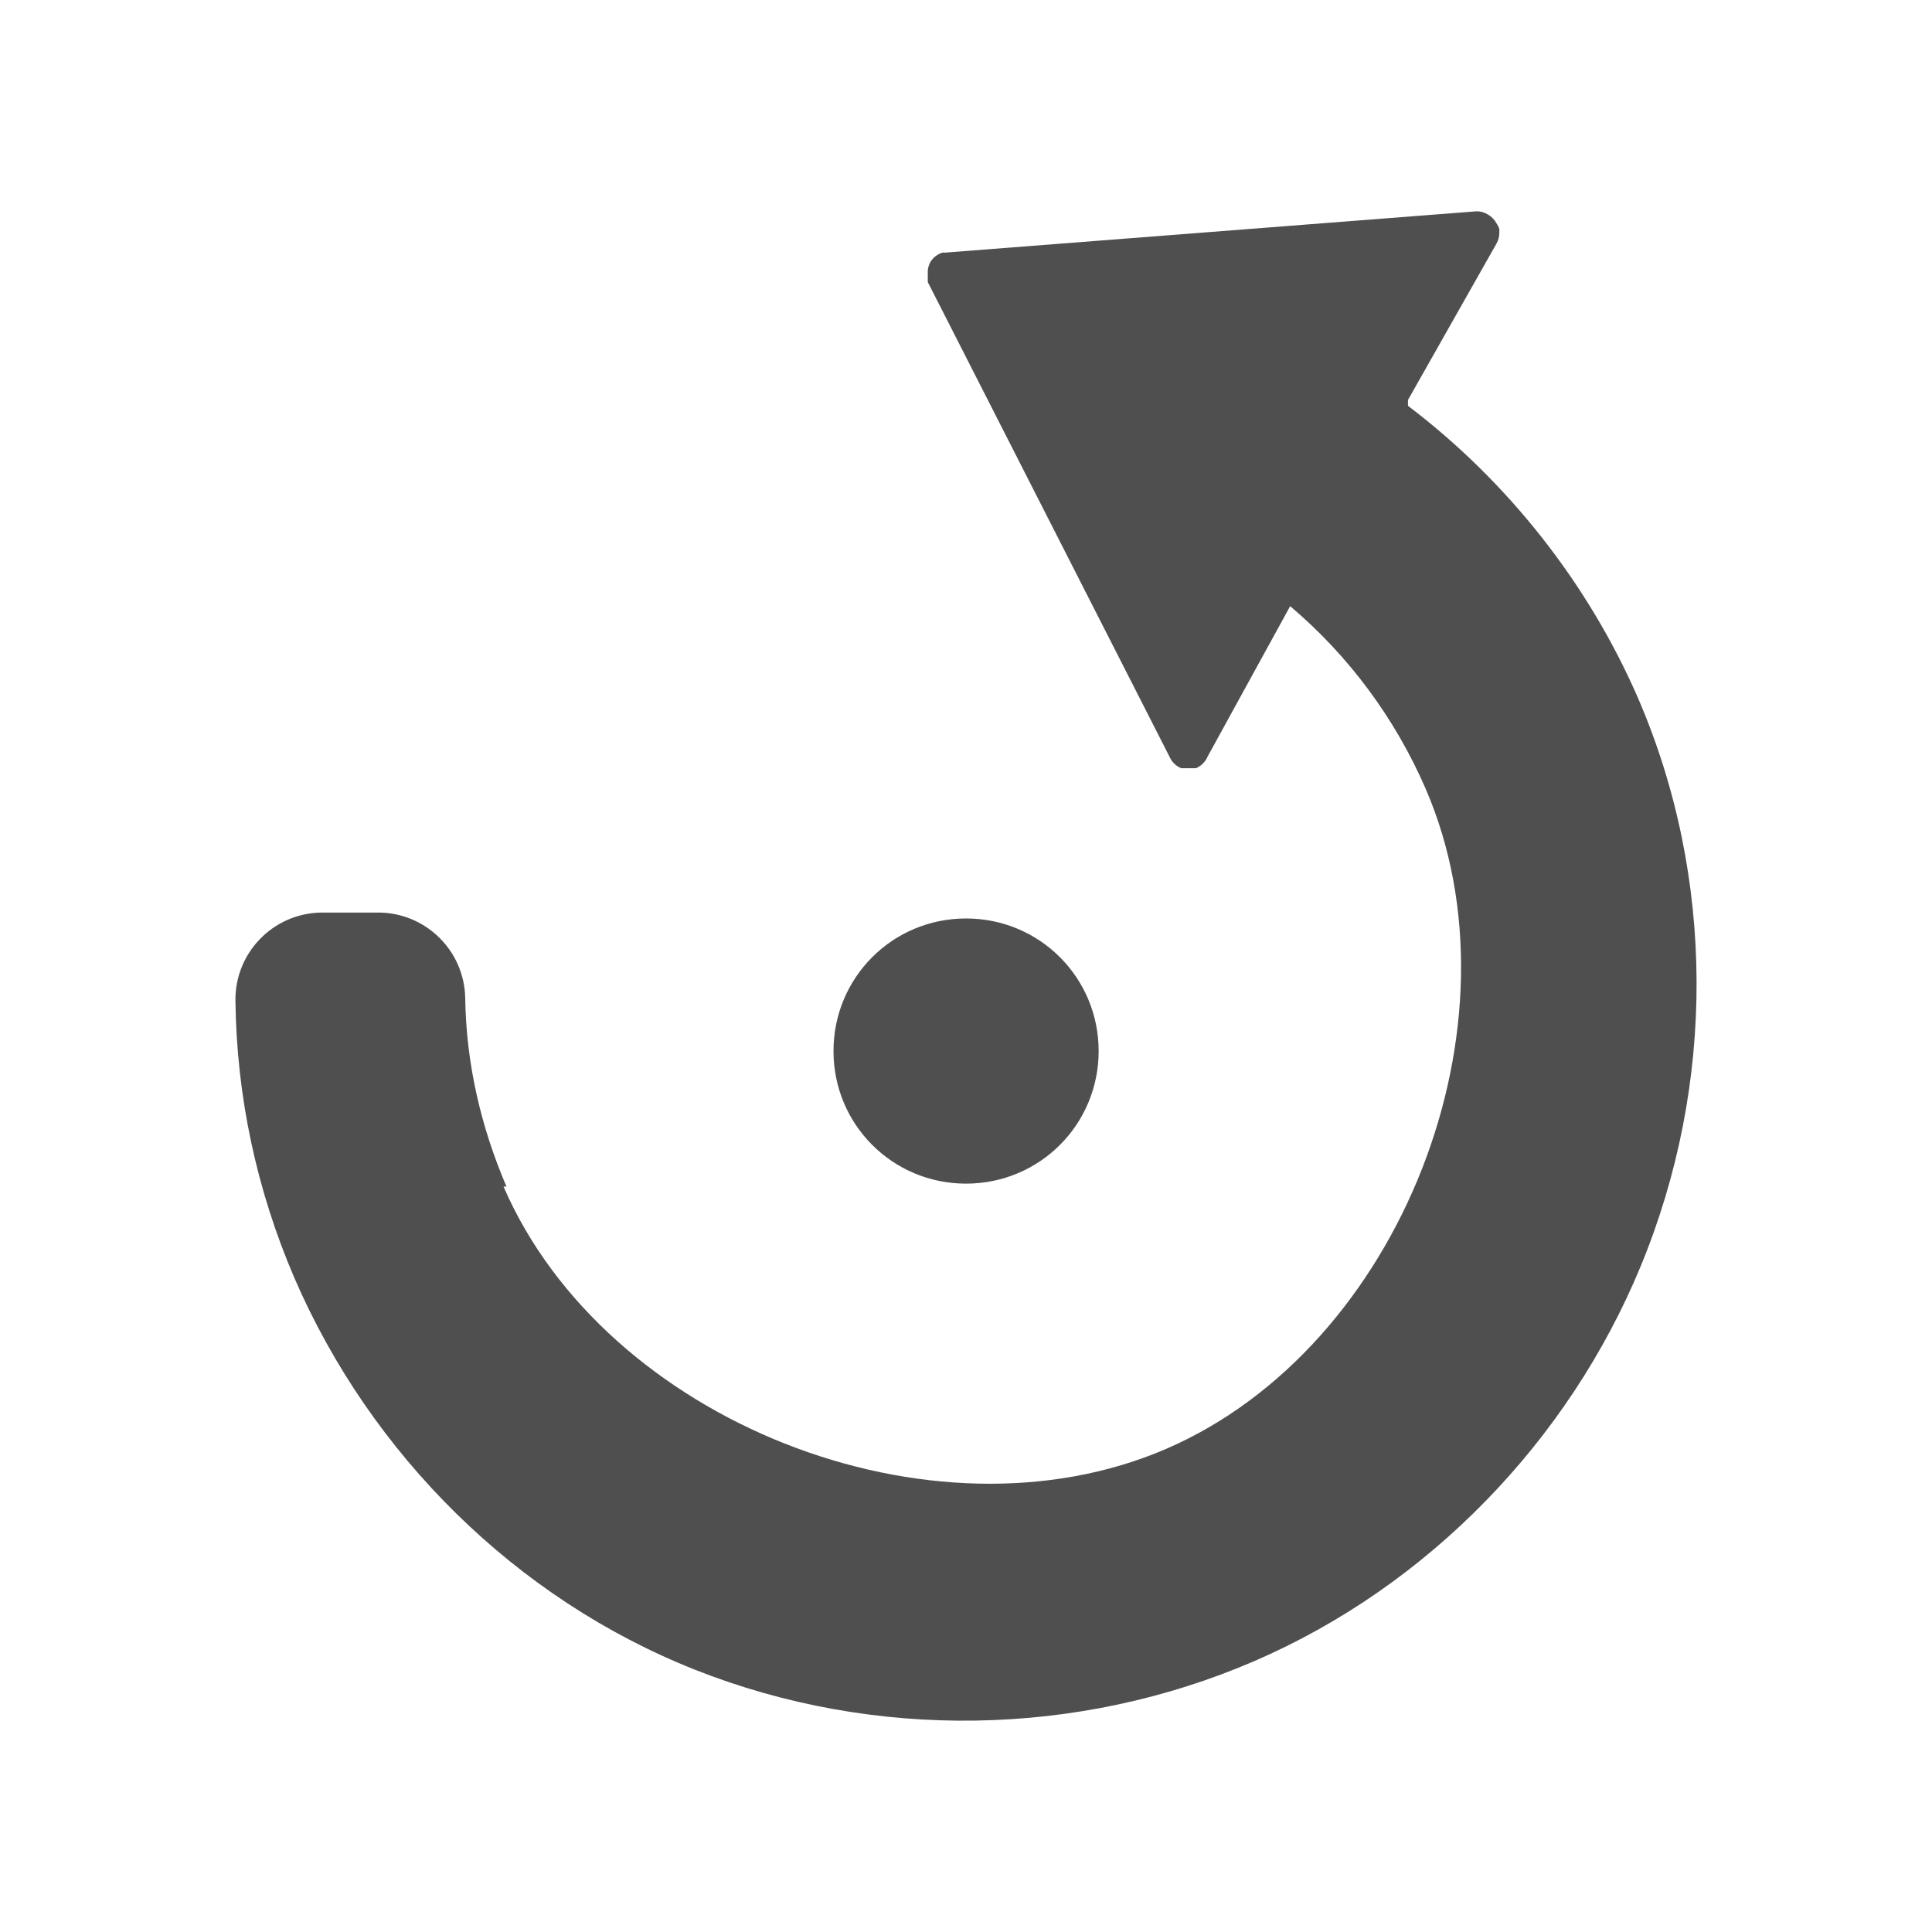 <?xml version="1.0" encoding="UTF-8" standalone="no"?>
<svg
   xmlns:dc="http://purl.org/dc/elements/1.1/"
   xmlns:cc="http://creativecommons.org/ns#"
   xmlns:rdf="http://www.w3.org/1999/02/22-rdf-syntax-ns#"
   xmlns:svg="http://www.w3.org/2000/svg"
   xmlns="http://www.w3.org/2000/svg"
   xmlns:sodipodi="http://sodipodi.sourceforge.net/DTD/sodipodi-0.dtd"
   xmlns:inkscape="http://www.inkscape.org/namespaces/inkscape"
   height="100%"
   width="100%"
   version="1.1"
   id="svg2"
   viewBox="0 0 512 512"
   inkscape:version="0.91 r"
   sodipodi:docname="object-rotate-left.svg">
  <sodipodi:namedview
     pagecolor="#ffffff"
     bordercolor="#666666"
     borderopacity="1"
     objecttolerance="10"
     gridtolerance="10"
     guidetolerance="10"
     inkscape:pageopacity="0"
     inkscape:pageshadow="2"
     inkscape:window-width="640"
     inkscape:window-height="480"
     id="namedview8"
     showgrid="false"
     inkscape:zoom="0.4609375"
     inkscape:cx="256"
     inkscape:cy="256"
     inkscape:window-x="0"
     inkscape:window-y="0"
     inkscape:window-maximized="0"
     inkscape:current-layer="svg2" />
  <defs
     id="defs98" />
  <path
     style="fill:#4f4f4f"
     id="path8"
     d="M 391.093,56.013 250.557,66.939 c -0.263,-0.017 -0.52,-0.017 -0.783,0 -1.281,0.397 -2.382,1.224 -3.12,2.343 -0.425,0.716 -0.693,1.516 -0.783,2.343 -0.017,0.263 -0.017,0.52 0,0.783 -0.017,0.258 -0.017,0.52 0,0.783 -0.017,0.258 -0.017,0.52 0,0.777 -0.017,0.263 -0.017,0.52 0,0.783 l 64.023,125.707 c 0.587,1.414 1.711,2.538 3.126,3.126 0.258,0.017 0.52,0.017 0.777,0 0.263,0.017 0.525,0.017 0.783,0 0.263,0.017 0.52,0.017 0.783,0 0.258,0.017 0.52,0.017 0.777,0 0.263,0.017 0.52,0.017 0.783,0 1.414,-0.587 2.538,-1.711 3.126,-3.126 l 21.858,-39.816 c 15.511,13.117 27.812,29.713 35.914,48.405 26.895,62.166 -6.547,147.994 -68.708,174.89 -62.166,26.901 -148.781,-7.325 -175.677,-69.491 l 0.783,0 C 127.408,298.557 123.533,281.758 123.287,264.475 123.041,251.771 112.574,241.651 99.865,241.836 l -14.834,0 c -12.71,0.246 -22.824,10.713 -22.639,23.422 0.325,25.379 5.608,50.067 15.611,73.389 20.275,46.856 58.717,85.04 106.182,103.849 47.466,18.794 101.49,17.931 148.352,-2.343 45.977,-19.894 83.165,-58.319 102.275,-104.622 19.849,-48.07 19.872,-102.956 -0.783,-150.685 -13.246,-30.36 -34.497,-57.285 -60.897,-77.296 0.1,-0.223 -0.129,-0.593 0,-0.783 0.017,-0.263 0.017,-0.52 0,-0.783 l 23.422,-41.376 c 0.548,-0.95 0.822,-2.03 0.783,-3.126 0.017,-0.263 0.017,-0.52 0,-0.783 -0.185,-0.554 -0.448,-1.079 -0.783,-1.56 -0.537,-0.989 -1.347,-1.806 -2.343,-2.343 -0.716,-0.425 -1.516,-0.693 -2.343,-0.777 -0.258,-0.023 -0.52,-0.023 -0.783,0 M 256.016,243.403 c -19.48,0 -35.131,15.651 -35.131,35.137 0,19.486 15.651,35.137 35.131,35.137 19.486,0 35.137,-15.651 35.137,-35.137 0,-19.486 -15.651,-35.137 -35.137,-35.137" />
</svg>
